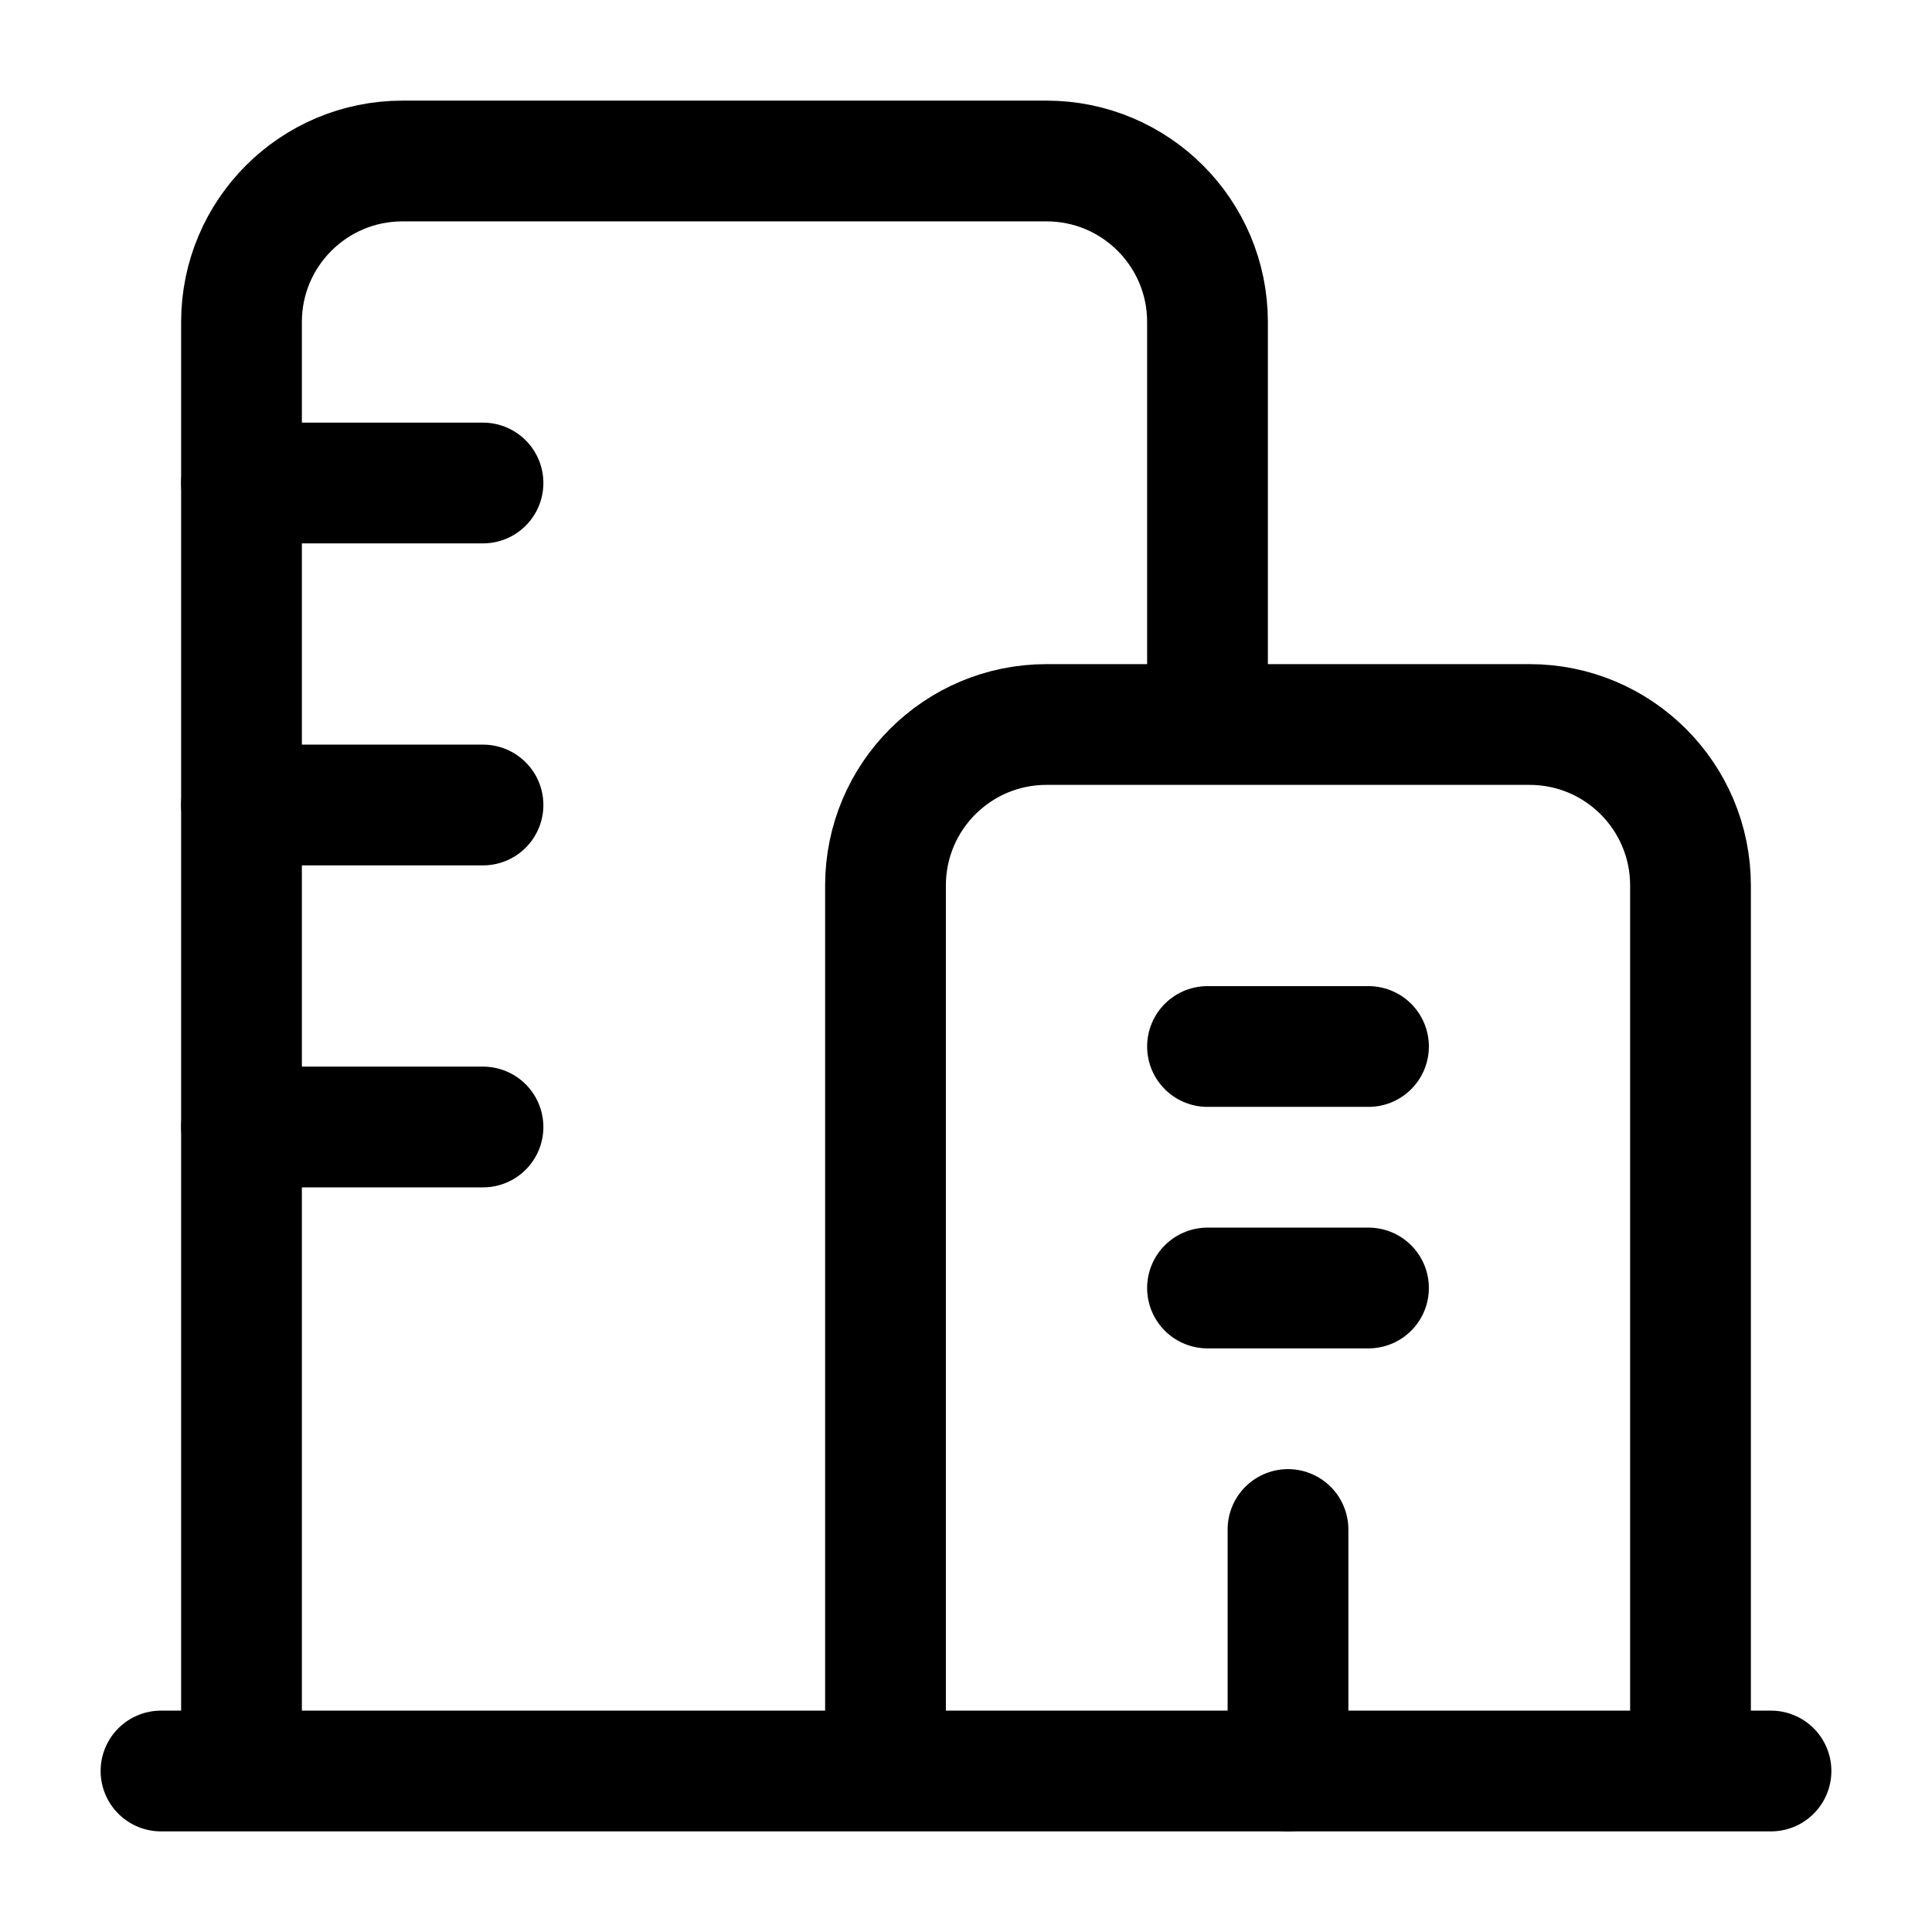 <svg width="24" height="24" viewBox="0 0 24 24" fill="none" xmlns="http://www.w3.org/2000/svg">
    <path d="M2 22H22" stroke="currentColor" stroke-width="1.5" stroke-linecap="round" stroke-linejoin="round"/>
    <path d="M21 22V11C21 9.895 20.105 9 19 9H13C11.895 9 11 9.895 11 11V22" stroke="currentColor" stroke-width="1.5" stroke-linejoin="round"/>
    <path d="M3 22V4C3 2.895 3.895 2 5 2H13C14.105 2 15 2.895 15 4V9" stroke="currentColor" stroke-width="1.5" stroke-linejoin="round"/>
    <path d="M3 6H6M3 10H6M3 14H6" stroke="currentColor" stroke-width="1.5" stroke-linecap="round" stroke-linejoin="round"/>
    <path d="M15 13H17M15 16H17" stroke="currentColor" stroke-width="1.5" stroke-linecap="round" stroke-linejoin="round"/>
    <path d="M16 22L16 19" stroke="currentColor" stroke-width="1.5" stroke-linecap="round" stroke-linejoin="round"/>
</svg>
